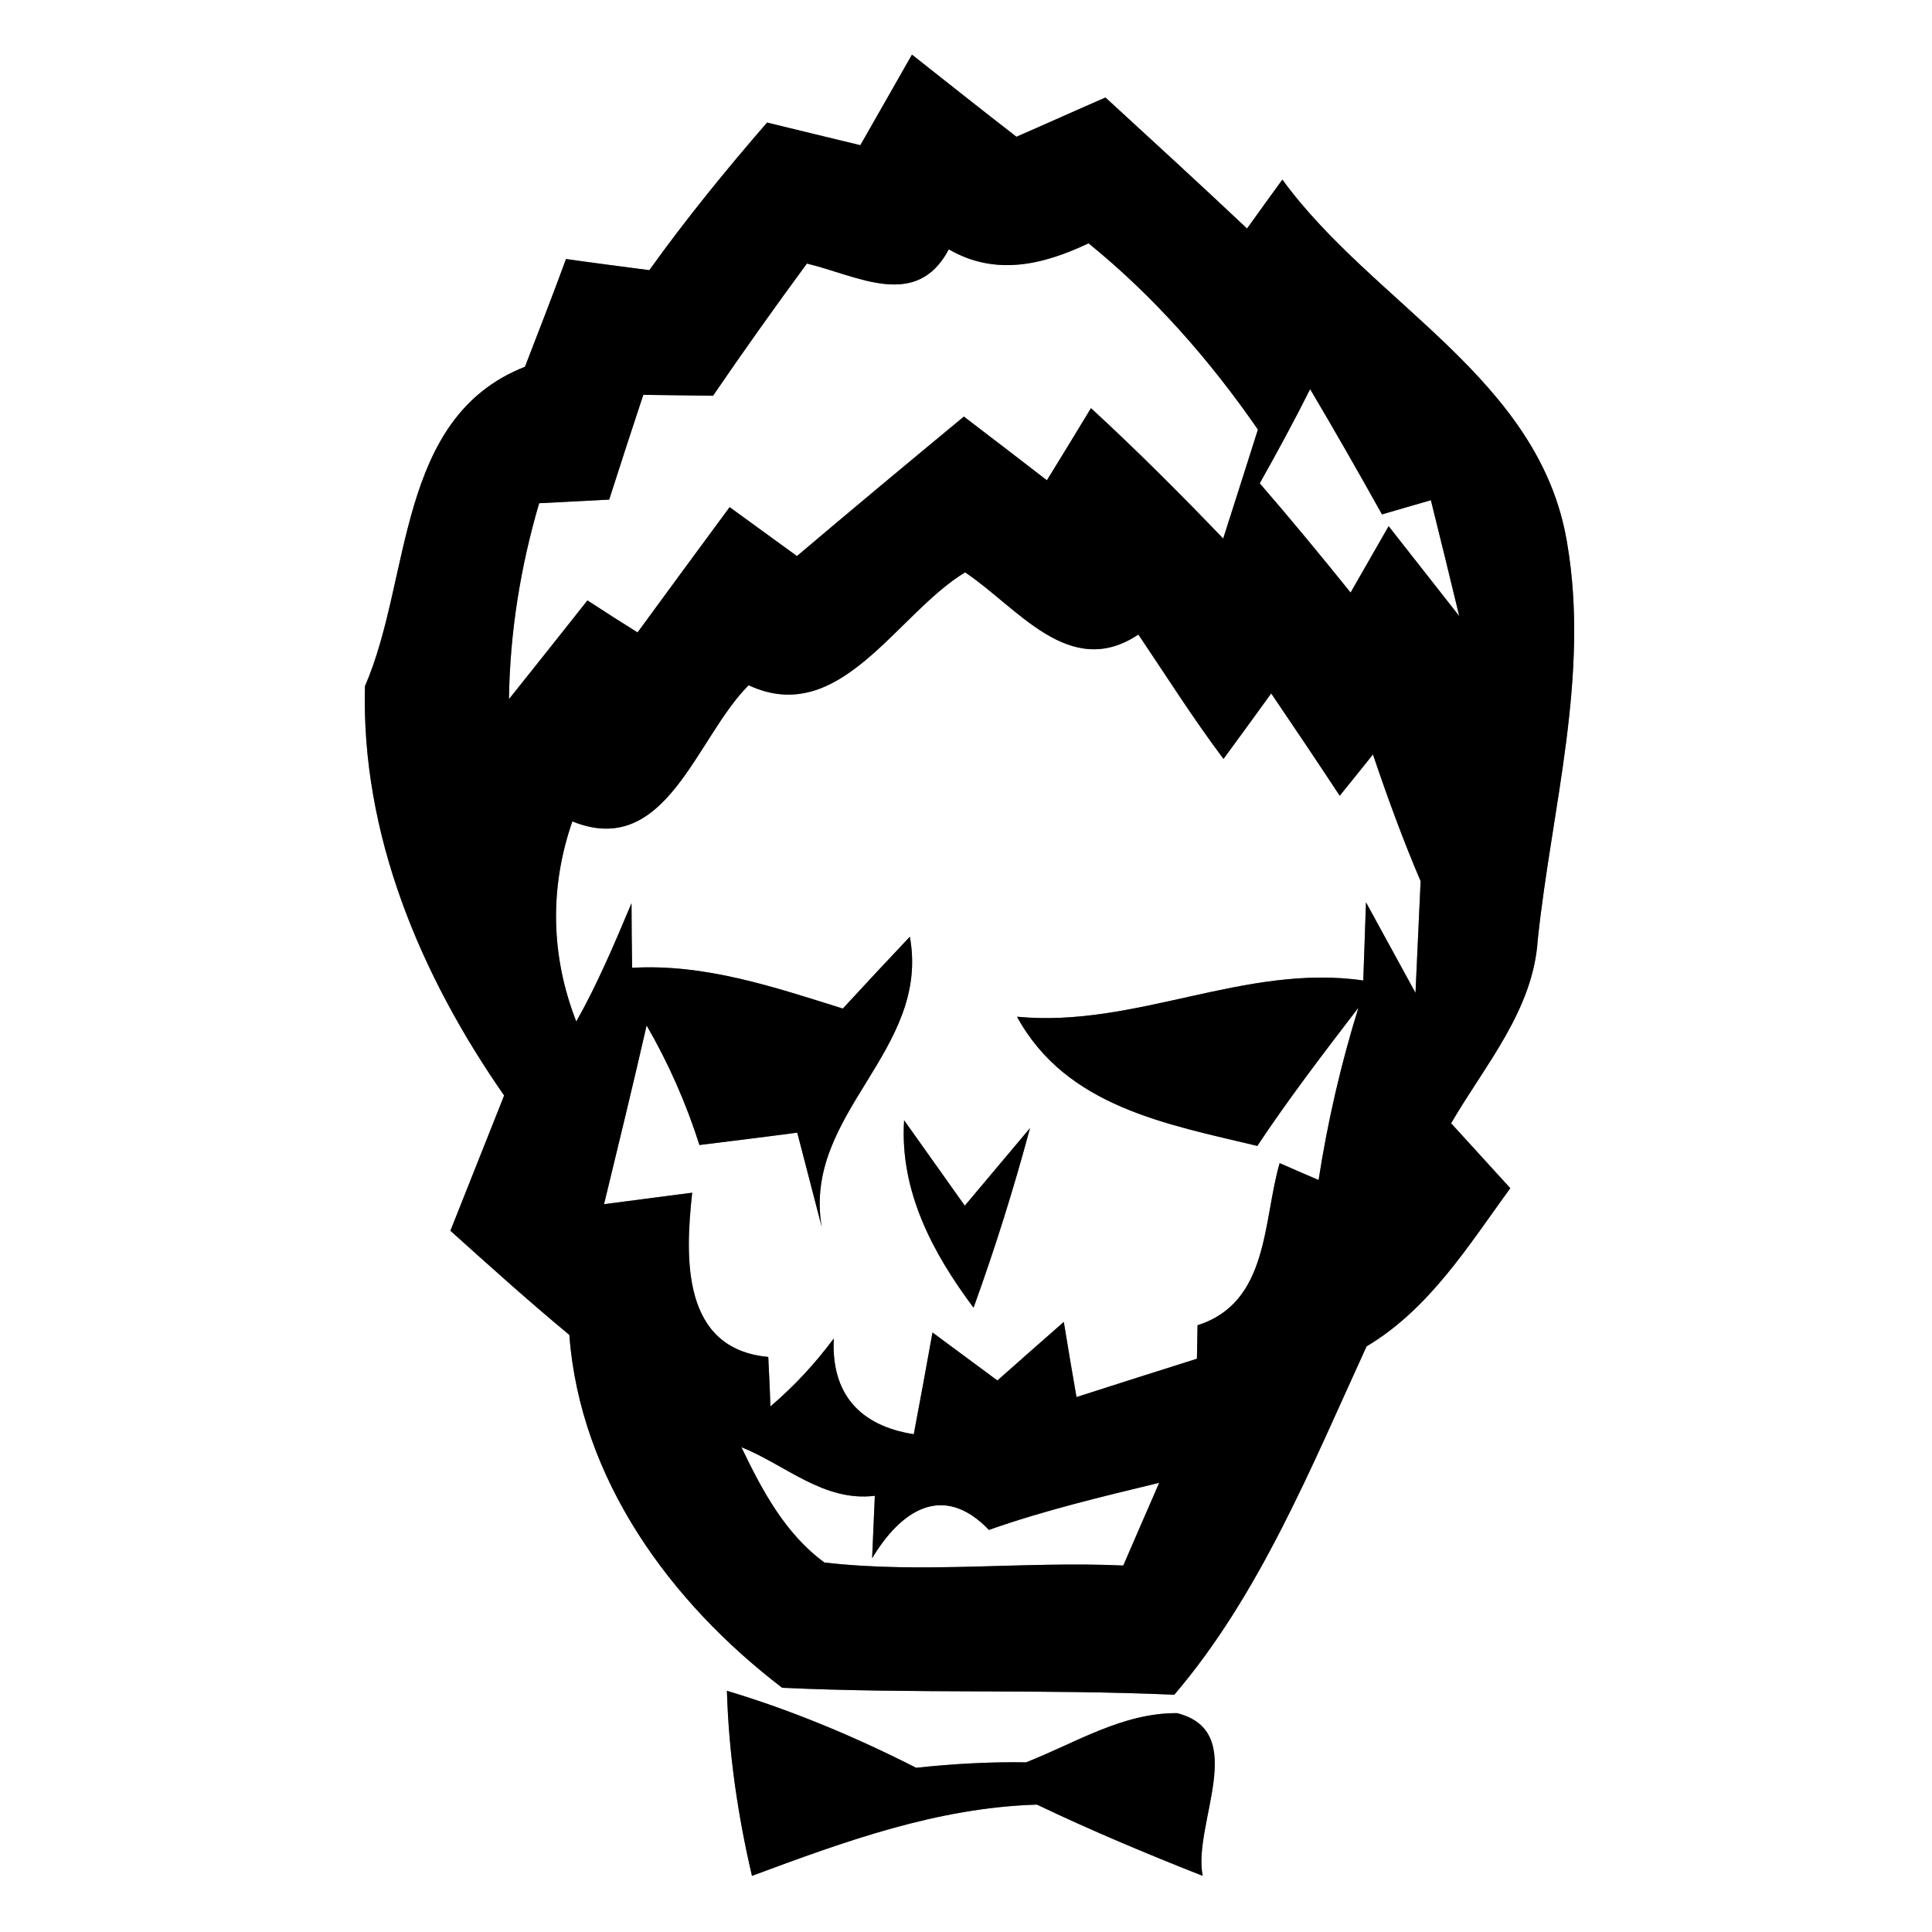 <?xml version="1.0" encoding="UTF-8" ?>
<!DOCTYPE svg PUBLIC "-//W3C//DTD SVG 1.1//EN" "http://www.w3.org/Graphics/SVG/1.1/DTD/svg11.dtd">
<svg width="64pt" height="64pt" viewBox="0 0 64 64" version="1.1" xmlns="http://www.w3.org/2000/svg">
<rect x="0" y="0" width="64" height="64" fill="#808080" stroke="none"/>
<g id="#ffffffff">
<path fill="#ffffff" opacity="1.00" d=" M 0.00 0.00 L 64.00 0.00 L 64.00 64.00 L 0.00 64.00 L 0.00 0.00 M 28.50 4.81 C 27.72 4.62 26.18 4.25 25.41 4.06 C 24.04 5.64 22.72 7.26 21.51 8.95 C 20.82 8.86 19.44 8.68 18.75 8.58 C 18.31 9.78 17.85 10.96 17.39 12.15 C 13.11 13.83 13.64 19.17 12.09 22.73 C 11.96 27.65 13.93 32.31 16.70 36.29 C 16.11 37.78 15.51 39.28 14.92 40.77 C 16.22 41.94 17.52 43.11 18.86 44.22 C 19.22 49.01 22.21 53.08 25.91 55.91 C 30.24 56.11 34.57 55.95 38.90 56.14 C 41.73 52.83 43.45 48.57 45.27 44.60 C 47.35 43.36 48.64 41.27 50.03 39.36 C 49.54 38.82 48.56 37.75 48.07 37.21 C 49.19 35.28 50.79 33.47 50.94 31.13 C 51.40 26.77 52.67 22.37 51.91 17.97 C 51.01 12.55 45.49 10.08 42.48 5.95 C 42.19 6.35 41.60 7.16 41.31 7.57 C 39.76 6.11 38.19 4.67 36.62 3.23 C 35.88 3.55 34.41 4.21 33.67 4.53 C 32.51 3.63 31.36 2.72 30.21 1.81 C 29.64 2.81 29.07 3.81 28.50 4.81 M 24.08 56.01 C 24.14 58.08 24.44 60.13 24.91 62.14 C 27.98 61.00 31.04 59.88 34.35 59.78 C 36.15 60.64 37.99 61.41 39.84 62.14 C 39.50 60.43 41.42 57.36 38.99 56.75 C 37.18 56.74 35.62 57.74 33.99 58.38 C 32.78 58.36 31.56 58.43 30.35 58.56 C 28.34 57.54 26.25 56.66 24.08 56.01 Z" />
<path fill="#ffffff" opacity="1.00" d=" M 31.43 8.26 C 32.97 9.15 34.54 8.78 36.06 8.06 C 38.23 9.82 40.08 11.93 41.67 14.23 C 41.29 15.44 40.90 16.64 40.52 17.84 C 39.10 16.36 37.65 14.91 36.14 13.52 C 35.78 14.12 35.05 15.31 34.68 15.91 C 33.76 15.20 32.85 14.50 31.93 13.80 C 30.08 15.33 28.23 16.87 26.40 18.42 C 25.84 18.01 24.73 17.21 24.17 16.80 C 23.15 18.18 22.13 19.57 21.12 20.95 C 20.70 20.69 19.87 20.16 19.46 19.89 C 18.59 20.99 17.73 22.07 16.86 23.16 C 16.89 20.96 17.24 18.78 17.86 16.67 C 18.44 16.64 19.60 16.58 20.18 16.55 C 20.55 15.39 20.93 14.23 21.31 13.08 C 21.89 13.09 23.04 13.10 23.62 13.11 C 24.63 11.63 25.67 10.17 26.73 8.73 C 28.40 9.13 30.36 10.29 31.43 8.26 Z" />
<path fill="#ffffff" opacity="1.00" d=" M 43.40 12.89 C 44.21 14.26 45.00 15.64 45.78 17.04 C 46.18 16.92 46.99 16.69 47.40 16.57 C 47.72 17.85 48.03 19.13 48.34 20.41 C 47.75 19.66 46.58 18.17 46.00 17.43 C 45.68 17.98 45.06 19.08 44.74 19.63 C 43.76 18.41 42.76 17.20 41.73 16.01 C 42.31 14.98 42.87 13.95 43.40 12.89 Z" />
<path fill="#ffffff" opacity="1.00" d=" M 24.80 22.70 C 27.83 24.11 29.69 20.34 31.97 18.96 C 33.72 20.13 35.43 22.54 37.71 21.02 C 38.64 22.40 39.53 23.81 40.53 25.14 C 40.93 24.60 41.72 23.51 42.11 22.97 C 42.87 24.09 43.63 25.22 44.38 26.36 C 44.65 26.02 45.21 25.34 45.48 24.99 C 45.96 26.41 46.47 27.81 47.06 29.19 C 47.02 30.11 46.93 31.96 46.89 32.89 C 46.48 32.14 45.66 30.64 45.25 29.89 C 45.23 30.54 45.18 31.84 45.16 32.48 C 41.24 31.91 37.61 34.06 33.69 33.68 C 35.32 36.67 38.66 37.24 41.65 37.96 C 42.70 36.38 43.85 34.88 45.00 33.38 C 44.42 35.25 43.98 37.15 43.68 39.09 C 43.35 38.95 42.71 38.67 42.39 38.53 C 41.83 40.46 42.04 43.15 39.67 43.90 C 39.66 44.18 39.66 44.73 39.65 45.01 C 38.32 45.43 36.99 45.85 35.66 46.28 C 35.55 45.66 35.34 44.41 35.24 43.79 C 34.50 44.44 33.77 45.08 33.04 45.73 C 32.50 45.33 31.43 44.54 30.89 44.14 C 30.69 45.27 30.48 46.39 30.27 47.51 C 28.47 47.23 27.53 46.16 27.62 44.34 C 27.00 45.17 26.31 45.92 25.52 46.59 C 25.51 46.18 25.47 45.36 25.45 44.95 C 22.58 44.69 22.69 41.67 22.93 39.51 C 22.20 39.61 20.74 39.79 20.01 39.89 C 20.49 37.91 20.97 35.94 21.42 33.97 C 22.15 35.23 22.73 36.55 23.17 37.93 C 23.98 37.83 25.60 37.63 26.41 37.52 C 26.68 38.56 26.95 39.60 27.22 40.64 C 26.58 36.88 30.83 34.83 30.14 31.03 C 29.58 31.62 28.47 32.81 27.92 33.41 C 25.65 32.70 23.36 31.92 20.94 32.06 C 20.93 31.52 20.92 30.45 20.92 29.92 C 20.36 31.25 19.80 32.58 19.09 33.84 C 18.24 31.66 18.20 29.40 18.96 27.21 C 22.07 28.47 23.05 24.44 24.80 22.70 M 32.25 43.32 C 32.96 41.36 33.58 39.38 34.12 37.37 C 33.58 38.01 32.50 39.30 31.96 39.94 C 31.46 39.23 30.45 37.82 29.95 37.11 C 29.80 39.45 30.89 41.50 32.25 43.32 Z" />
<path fill="#ffffff" opacity="1.00" d=" M 24.56 47.94 C 26.01 48.52 27.29 49.76 28.98 49.55 C 28.96 50.07 28.91 51.10 28.89 51.62 C 29.81 50.08 31.21 49.07 32.76 50.68 C 34.60 50.03 36.50 49.58 38.40 49.12 C 38.00 50.03 37.61 50.94 37.21 51.86 C 33.91 51.71 30.58 52.14 27.31 51.76 C 26.01 50.81 25.24 49.36 24.56 47.94 Z" />
</g>
<g id="#000000ff">
<path fill="#000000" opacity="1.00" d=" M 28.50 4.81 C 29.07 3.81 29.64 2.81 30.21 1.81 C 31.36 2.72 32.51 3.63 33.67 4.53 C 34.41 4.21 35.88 3.55 36.62 3.23 C 38.19 4.67 39.76 6.11 41.31 7.57 C 41.60 7.16 42.19 6.35 42.48 5.95 C 45.49 10.08 51.01 12.55 51.91 17.97 C 52.67 22.37 51.40 26.77 50.94 31.13 C 50.79 33.47 49.19 35.28 48.07 37.21 C 48.56 37.75 49.54 38.82 50.03 39.36 C 48.64 41.27 47.35 43.36 45.27 44.60 C 43.45 48.57 41.73 52.83 38.90 56.14 C 34.57 55.95 30.24 56.11 25.91 55.91 C 22.21 53.08 19.22 49.01 18.86 44.22 C 17.52 43.11 16.22 41.94 14.92 40.77 C 15.51 39.28 16.11 37.78 16.70 36.29 C 13.93 32.31 11.96 27.65 12.09 22.73 C 13.64 19.17 13.11 13.83 17.39 12.15 C 17.85 10.96 18.31 9.78 18.75 8.58 C 19.44 8.68 20.82 8.86 21.51 8.95 C 22.72 7.26 24.04 5.64 25.41 4.06 C 26.18 4.25 27.72 4.62 28.50 4.81 M 31.43 8.26 C 30.36 10.29 28.40 9.13 26.73 8.73 C 25.67 10.17 24.63 11.63 23.62 13.11 C 23.04 13.10 21.89 13.09 21.31 13.08 C 20.93 14.23 20.55 15.39 20.18 16.55 C 19.60 16.58 18.44 16.64 17.86 16.67 C 17.24 18.78 16.89 20.96 16.86 23.16 C 17.73 22.07 18.59 20.99 19.46 19.89 C 19.87 20.16 20.70 20.69 21.12 20.95 C 22.13 19.57 23.15 18.18 24.17 16.80 C 24.73 17.21 25.84 18.01 26.40 18.42 C 28.23 16.87 30.08 15.33 31.93 13.80 C 32.85 14.50 33.76 15.20 34.68 15.91 C 35.05 15.31 35.78 14.12 36.14 13.52 C 37.65 14.91 39.10 16.36 40.52 17.84 C 40.90 16.64 41.29 15.44 41.67 14.23 C 40.08 11.93 38.23 9.82 36.06 8.06 C 34.54 8.78 32.97 9.15 31.43 8.26 M 43.40 12.89 C 42.87 13.95 42.31 14.98 41.73 16.01 C 42.76 17.20 43.76 18.41 44.74 19.63 C 45.06 19.08 45.68 17.98 46.00 17.43 C 46.58 18.17 47.75 19.66 48.34 20.41 C 48.03 19.13 47.72 17.85 47.40 16.57 C 46.99 16.69 46.18 16.92 45.78 17.04 C 45.00 15.64 44.21 14.26 43.40 12.89 M 24.80 22.70 C 23.05 24.44 22.07 28.47 18.96 27.21 C 18.20 29.40 18.24 31.66 19.09 33.84 C 19.80 32.58 20.36 31.25 20.92 29.92 C 20.92 30.45 20.93 31.52 20.94 32.06 C 23.36 31.92 25.65 32.70 27.92 33.41 C 28.47 32.81 29.58 31.62 30.14 31.03 C 30.83 34.83 26.58 36.88 27.22 40.64 C 26.95 39.60 26.68 38.56 26.41 37.52 C 25.60 37.63 23.98 37.83 23.17 37.93 C 22.73 36.55 22.15 35.23 21.42 33.97 C 20.97 35.94 20.49 37.91 20.01 39.89 C 20.74 39.79 22.20 39.61 22.93 39.51 C 22.69 41.67 22.58 44.69 25.45 44.95 C 25.47 45.36 25.51 46.18 25.52 46.59 C 26.31 45.92 27.00 45.17 27.62 44.34 C 27.53 46.16 28.47 47.23 30.27 47.51 C 30.48 46.39 30.69 45.27 30.89 44.14 C 31.43 44.54 32.50 45.33 33.04 45.73 C 33.77 45.08 34.50 44.44 35.24 43.79 C 35.34 44.41 35.55 45.66 35.66 46.28 C 36.99 45.85 38.32 45.43 39.65 45.01 C 39.66 44.73 39.66 44.18 39.67 43.90 C 42.04 43.15 41.83 40.46 42.39 38.53 C 42.71 38.67 43.35 38.95 43.68 39.09 C 43.98 37.15 44.42 35.25 45.00 33.38 C 43.85 34.88 42.70 36.38 41.65 37.96 C 38.66 37.24 35.32 36.67 33.69 33.68 C 37.61 34.06 41.24 31.91 45.16 32.48 C 45.18 31.84 45.23 30.54 45.25 29.89 C 45.66 30.64 46.48 32.14 46.89 32.89 C 46.93 31.96 47.02 30.11 47.06 29.19 C 46.47 27.81 45.96 26.41 45.48 24.99 C 45.21 25.34 44.65 26.02 44.38 26.36 C 43.63 25.22 42.87 24.09 42.11 22.97 C 41.72 23.51 40.93 24.60 40.53 25.14 C 39.53 23.81 38.64 22.40 37.71 21.02 C 35.43 22.54 33.72 20.13 31.97 18.96 C 29.69 20.34 27.83 24.11 24.80 22.70 M 24.56 47.94 C 25.24 49.36 26.01 50.81 27.31 51.76 C 30.58 52.14 33.91 51.71 37.21 51.86 C 37.61 50.94 38.00 50.03 38.40 49.12 C 36.50 49.58 34.60 50.03 32.76 50.68 C 31.21 49.07 29.81 50.08 28.89 51.62 C 28.91 51.10 28.96 50.07 28.98 49.55 C 27.29 49.76 26.01 48.52 24.56 47.94 Z" />
<path fill="#000000" opacity="1.00" d=" M 32.25 43.32 C 30.89 41.50 29.80 39.45 29.95 37.11 C 30.45 37.82 31.46 39.23 31.96 39.94 C 32.50 39.30 33.58 38.01 34.12 37.37 C 33.58 39.38 32.96 41.36 32.25 43.32 Z" />
<path fill="#000000" opacity="1.00" d=" M 24.08 56.01 C 26.25 56.66 28.34 57.54 30.35 58.56 C 31.56 58.43 32.78 58.36 33.99 58.38 C 35.62 57.74 37.18 56.74 38.99 56.75 C 41.42 57.36 39.50 60.43 39.84 62.14 C 37.99 61.41 36.15 60.64 34.35 59.78 C 31.04 59.88 27.98 61.00 24.91 62.14 C 24.44 60.13 24.14 58.08 24.08 56.01 Z" />
</g>
</svg>
